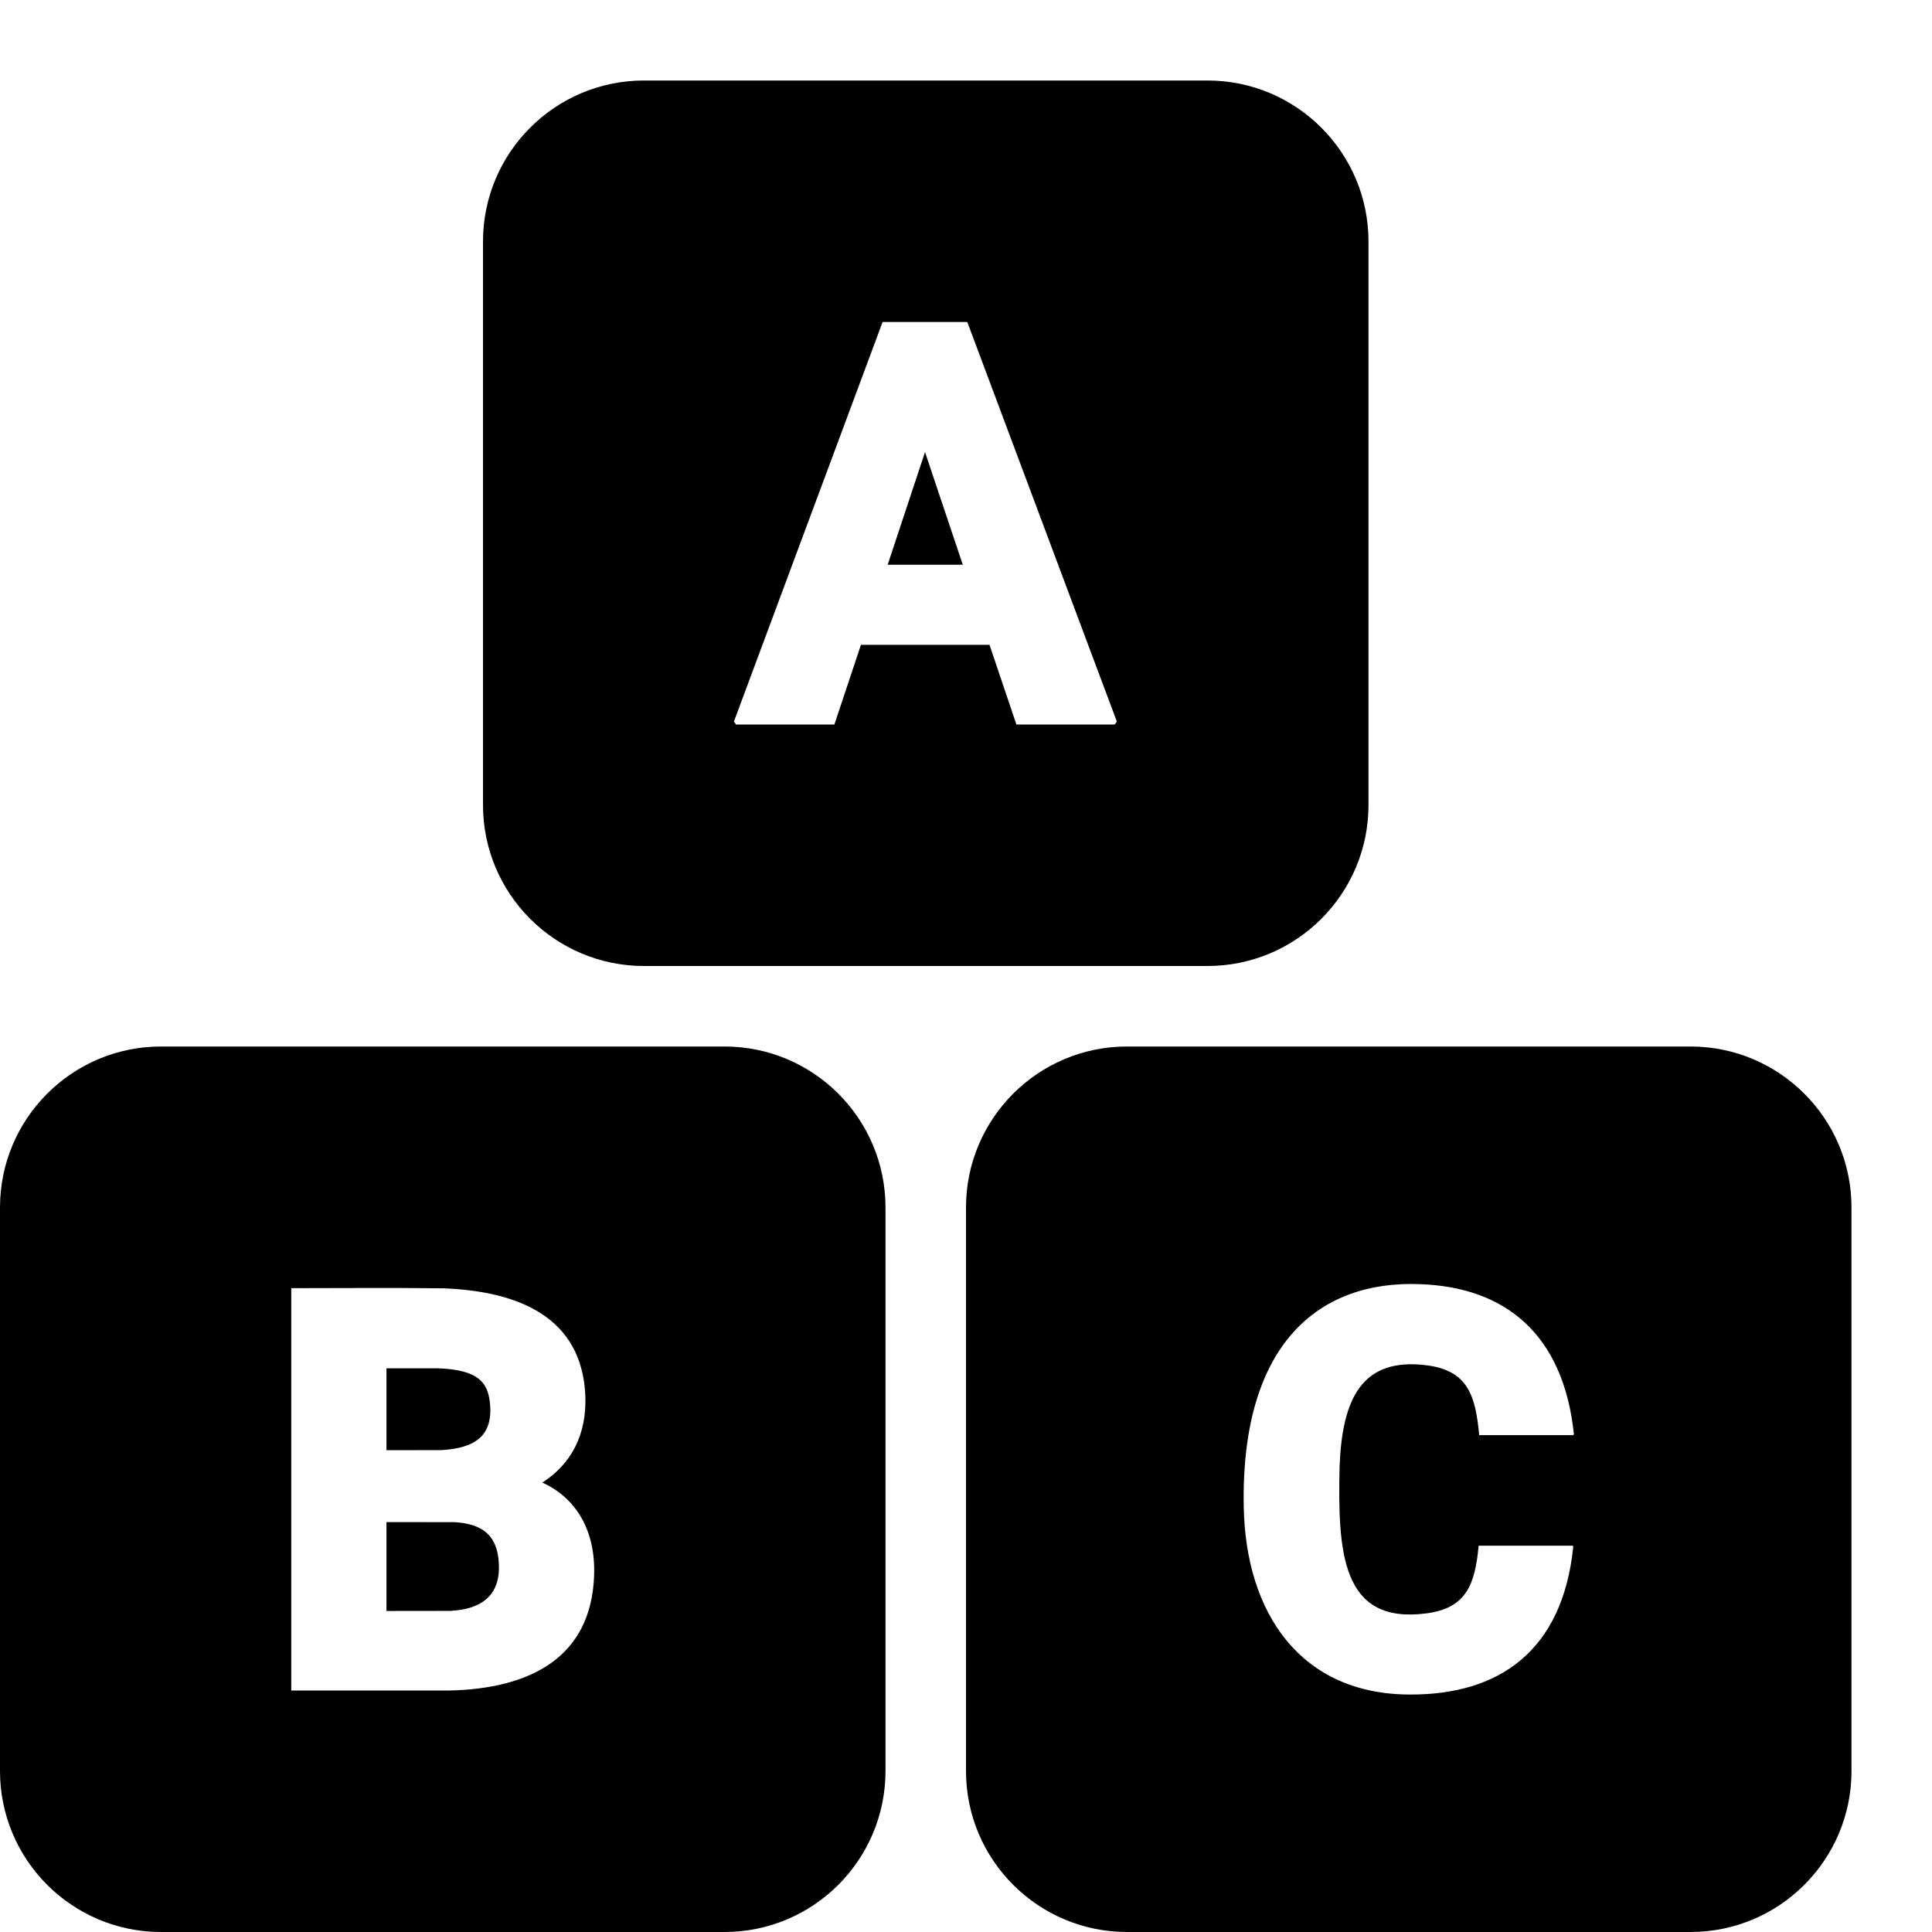 <svg width="24" height="24" xmlns="http://www.w3.org/2000/svg" fill-rule="evenodd" clip-rule="evenodd"><path d="M17 3c0-1.104-.896-2-2-2h-7c-1.104 0-2 .896-2 2v7c0 1.104.896 2 2 2h7c1.104 0 2-.896 2-2v-7zm6 12c0-1.104-.896-2-2-2h-7c-1.104 0-2 .896-2 2v7c0 1.104.896 2 2 2h7c1.104 0 2-.896 2-2v-7zm-4.632 4.201c-.044.486-.156.777-.649.841-1.056.138-1.102-.754-1.078-1.83.033-.83.272-1.358 1.088-1.251.501.066.601.37.646.867h1.168l.009-.011c-.132-1.255-.862-1.829-1.916-1.865-1.242-.047-2.22.729-2.186 2.754.021 1.346.717 2.344 2.068 2.344 1.097.004 1.895-.534 2.026-1.841l-.008-.008h-1.168zm-4.52-10.201l.026-.037-1.858-4.963h-1.052l-1.847 4.963.026.037h1.222l.33-.99h1.597l.334.99h1.222zm-1.888-1.985h-.933l.464-1.399.469 1.399zm-.96 7.985c0-1.104-.896-2-2-2h-7c-1.104 0-2 .896-2 2v7c0 1.104.896 2 2 2h7c1.104 0 2-.896 2-2v-7zm-5.416 6c1.008-.022 1.756-.413 1.796-1.419.024-.592-.245-.984-.643-1.164.349-.223.556-.586.534-1.085-.044-.959-.811-1.292-1.763-1.328-.63-.008-1.26-.002-1.89-.002v4.998h1.966zm-.783-2.092v1.104l.792-.001c.405-.019.631-.208.603-.603-.021-.338-.206-.478-.546-.499l-.849-.001m0-1.91v1.017l.678-.001c.422-.023.657-.177.605-.604-.028-.224-.132-.395-.639-.412h-.644"/></svg>
